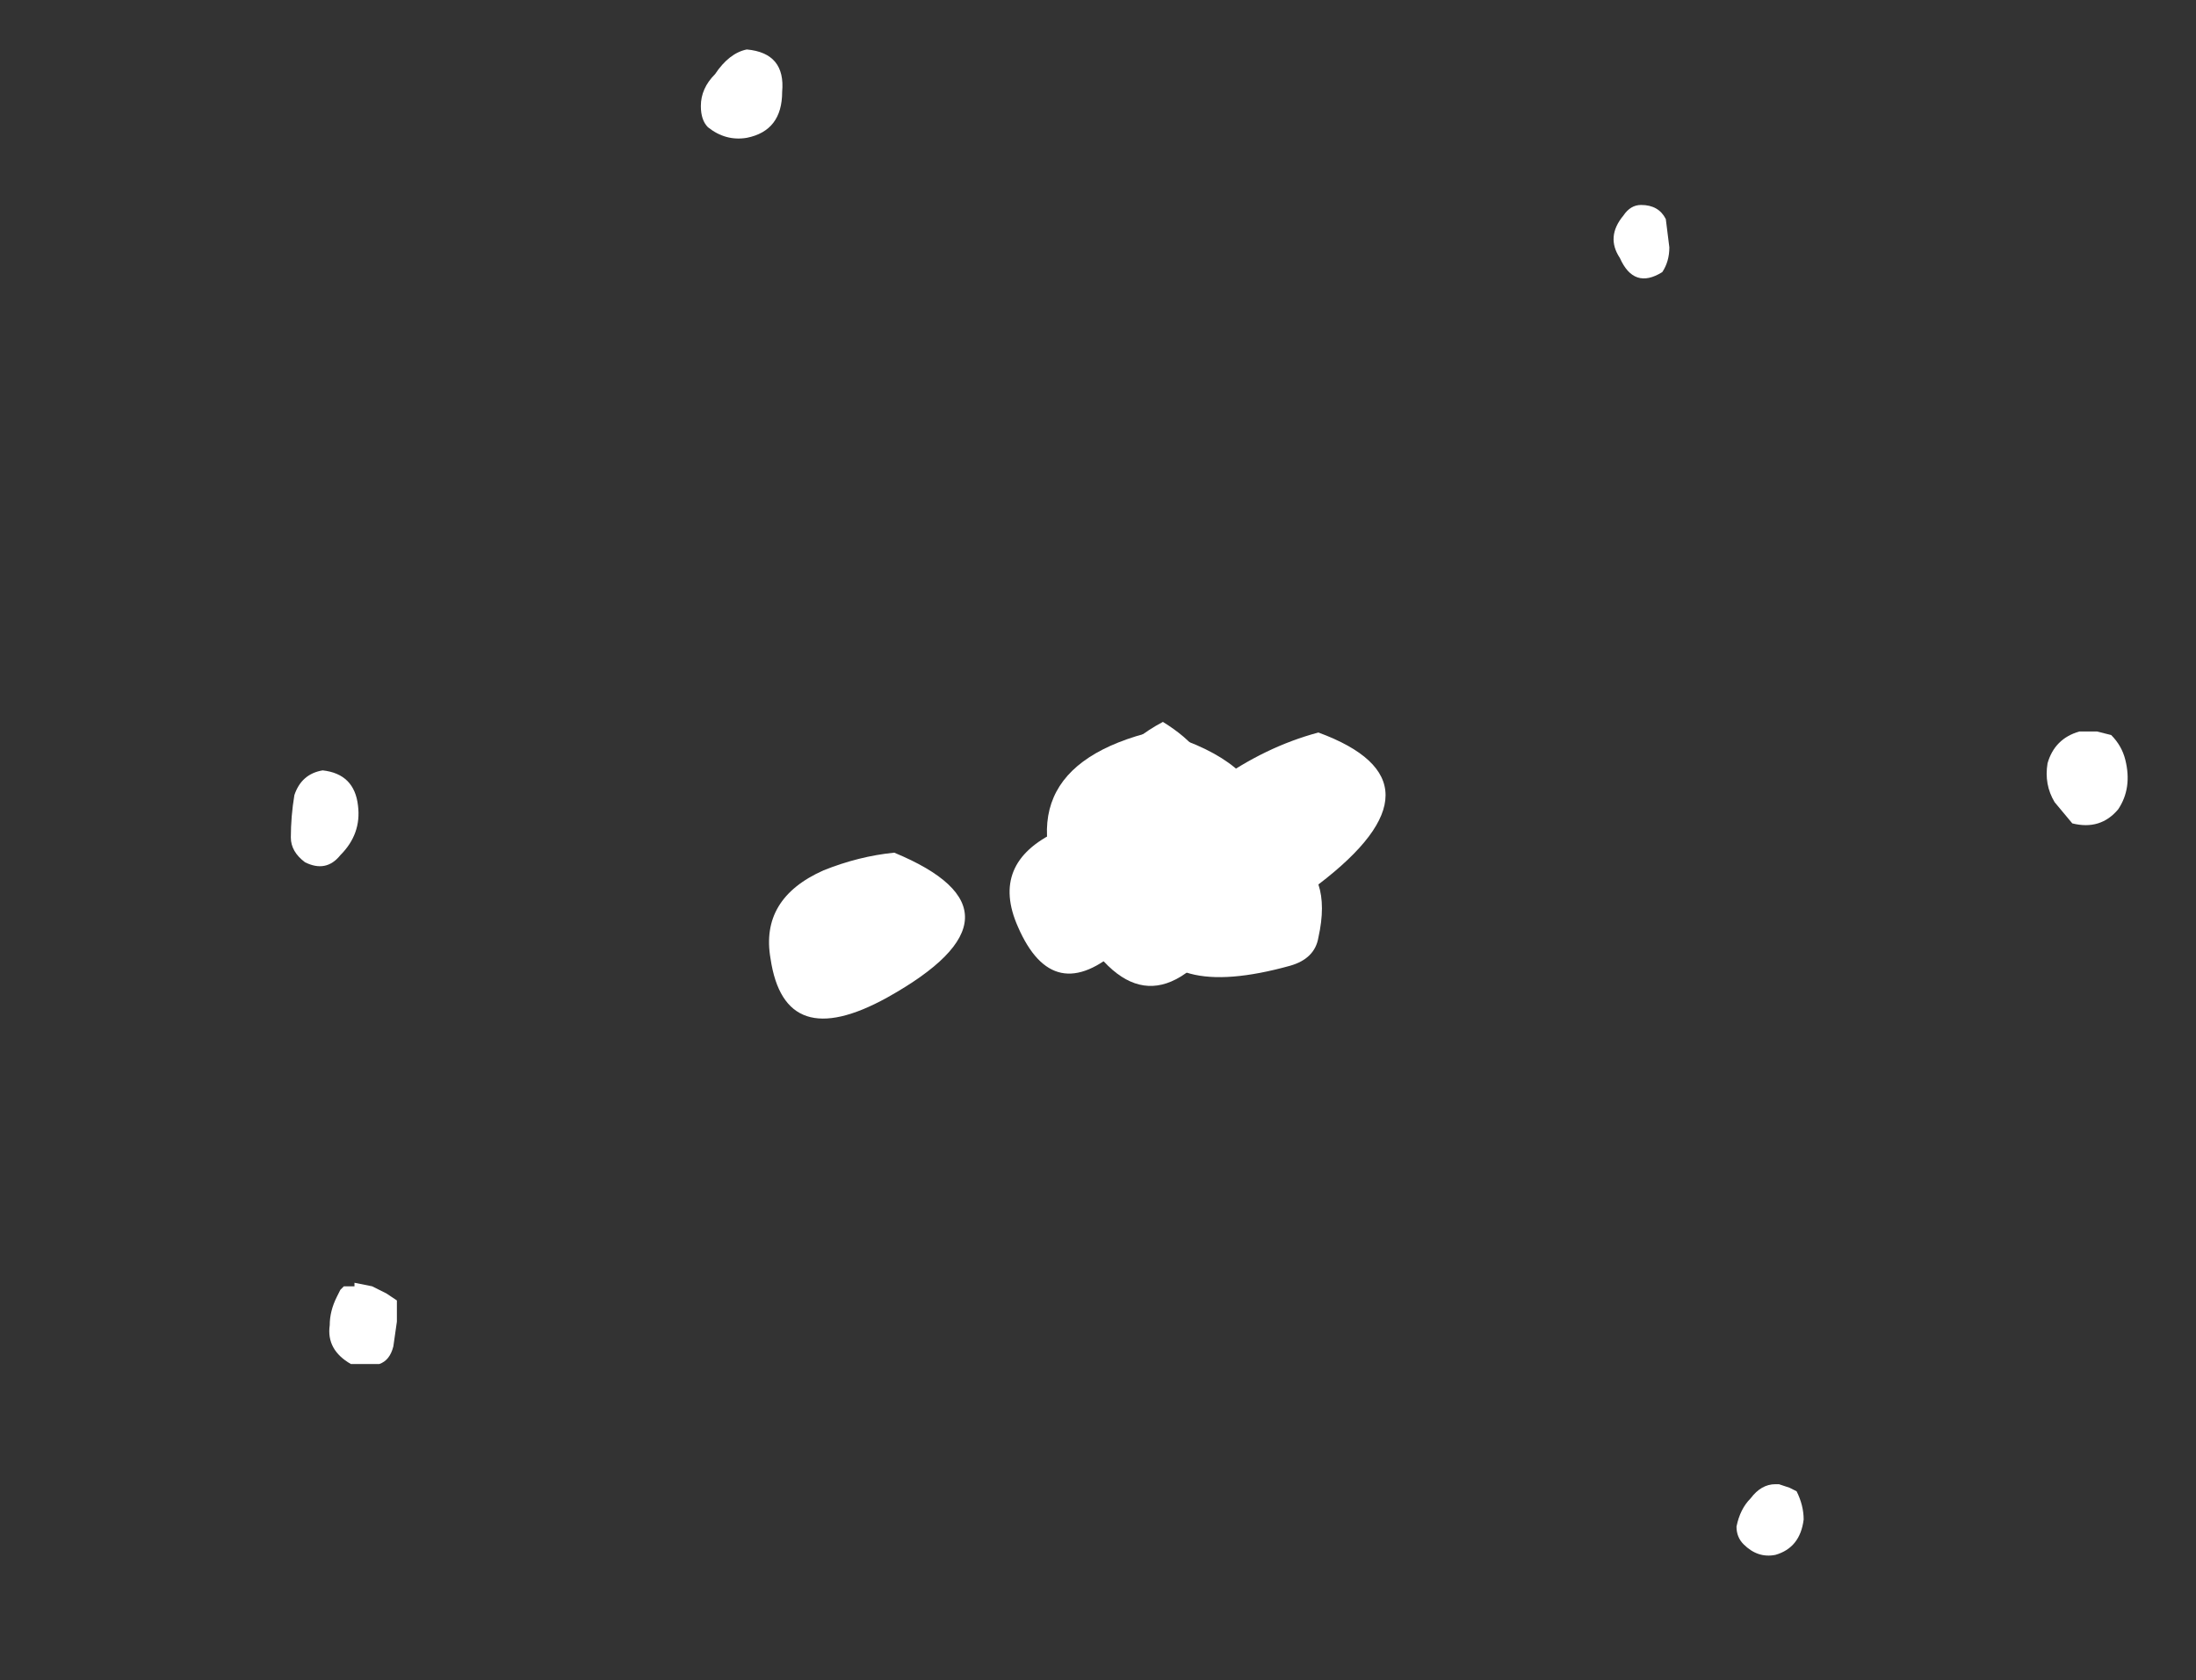 <?xml version="1.0" encoding="UTF-8" standalone="no"?>
<svg xmlns:ffdec="https://www.free-decompiler.com/flash" xmlns:xlink="http://www.w3.org/1999/xlink" ffdec:objectType="frame" height="166.4px" width="217.45px" xmlns="http://www.w3.org/2000/svg">
  <rect width="100%" height="100%" fill="#333333" stroke="none"/>
  <g transform="matrix(1.0, 0.0, 0.0, 1.0, 130.15, 174.95)">
    <use ffdec:characterId="2212" height="4.2" transform="matrix(7.0, 0.0, 0.0, 7.0, -54.2, -103.45)" width="8.75" xlink:href="#shape0"/>
    <use ffdec:characterId="2213" height="21.3" transform="matrix(7.0, 0.0, 0.0, 7.0, -101.35, -170.05)" width="25.95" xlink:href="#shape1"/>
    <use ffdec:characterId="2214" height="3.6" transform="matrix(7.0, 0.0, 0.0, 7.0, -26.6, -102.55)" width="3.1" xlink:href="#shape2"/>
  </g>
  <defs>
    <g id="shape0" transform="matrix(1.0, 0.0, 0.0, 1.0, 3.65, 11.75)">
      <path d="M2.7 -10.9 Q3.4 -11.4 4.15 -11.6 6.05 -10.9 4.15 -9.45 4.25 -9.15 4.15 -8.7 4.1 -8.4 3.75 -8.3 1.95 -7.8 1.7 -8.85 L1.35 -8.55 Q0.4 -7.7 -0.1 -8.85 -0.5 -9.75 0.45 -10.2 0.7 -10.35 0.9 -10.4 1.1 -11.3 1.95 -11.75 2.6 -11.35 2.65 -10.85 L2.7 -10.9 M-1.95 -7.85 Q-3.4 -7.05 -3.6 -8.4 -3.75 -9.25 -2.85 -9.65 -2.35 -9.85 -1.85 -9.9 0.2 -9.05 -1.95 -7.85" fill="#ffffff" fill-rule="evenodd" stroke="none"/>
    </g>
    <g id="shape1" transform="matrix(1.0, 0.0, 0.0, 1.0, 10.1, 22.55)">
      <path d="M9.35 -20.15 L9.4 -19.75 Q9.4 -19.55 9.3 -19.4 8.9 -19.15 8.7 -19.6 8.5 -19.9 8.75 -20.2 8.85 -20.35 9.0 -20.35 9.25 -20.35 9.35 -20.15 M10.95 -2.25 L11.1 -2.2 11.2 -2.15 Q11.3 -1.95 11.3 -1.75 11.25 -1.35 10.9 -1.25 10.65 -1.2 10.45 -1.4 10.35 -1.5 10.35 -1.65 10.4 -1.9 10.55 -2.05 10.7 -2.25 10.9 -2.25 L10.95 -2.25 M15.45 -12.9 L15.65 -12.85 Q15.8 -12.7 15.85 -12.5 15.95 -12.1 15.75 -11.8 15.5 -11.5 15.1 -11.6 L14.85 -11.9 Q14.7 -12.15 14.75 -12.45 14.85 -12.8 15.2 -12.9 L15.45 -12.9 M-3.15 -21.95 Q-3.15 -21.4 -3.65 -21.3 -3.95 -21.25 -4.2 -21.45 -4.3 -21.55 -4.3 -21.75 -4.3 -22.0 -4.1 -22.2 -3.9 -22.5 -3.65 -22.55 -3.1 -22.5 -3.15 -21.95 M-9.15 -11.85 Q-9.1 -11.45 -9.4 -11.15 -9.6 -10.9 -9.9 -11.05 -10.1 -11.2 -10.1 -11.4 -10.1 -11.7 -10.05 -12.0 -9.95 -12.3 -9.65 -12.35 -9.2 -12.3 -9.15 -11.85 M-8.6 -4.7 L-8.6 -4.55 -8.65 -4.2 Q-8.7 -4.0 -8.85 -3.95 L-9.25 -3.95 Q-9.6 -4.15 -9.55 -4.5 -9.55 -4.7 -9.45 -4.9 L-9.4 -5.0 -9.35 -5.05 -9.2 -5.05 -9.2 -5.1 -8.95 -5.05 -8.75 -4.95 -8.6 -4.85 -8.6 -4.7" fill="#ffffff" fill-rule="evenodd" stroke="none"/>
    </g>
    <g id="shape2" transform="matrix(1.0, 0.0, 0.0, 1.0, 3.8, 14.65)">
      <path d="M-3.4 -12.0 Q-4.55 -14.1 -2.25 -14.65 0.35 -13.95 -1.35 -11.7 -2.45 -10.25 -3.4 -12.0 M-2.15 -12.4 L-2.0 -12.85 Q-1.95 -13.0 -2.05 -13.15 -2.2 -13.4 -2.4 -13.2 L-2.55 -12.9 Q-2.65 -12.7 -2.55 -12.55 -2.45 -12.35 -2.25 -12.35 -2.2 -12.35 -2.15 -12.4" fill="#ffffff" fill-rule="evenodd" stroke="none"/>
    </g>
  </defs>
</svg>
